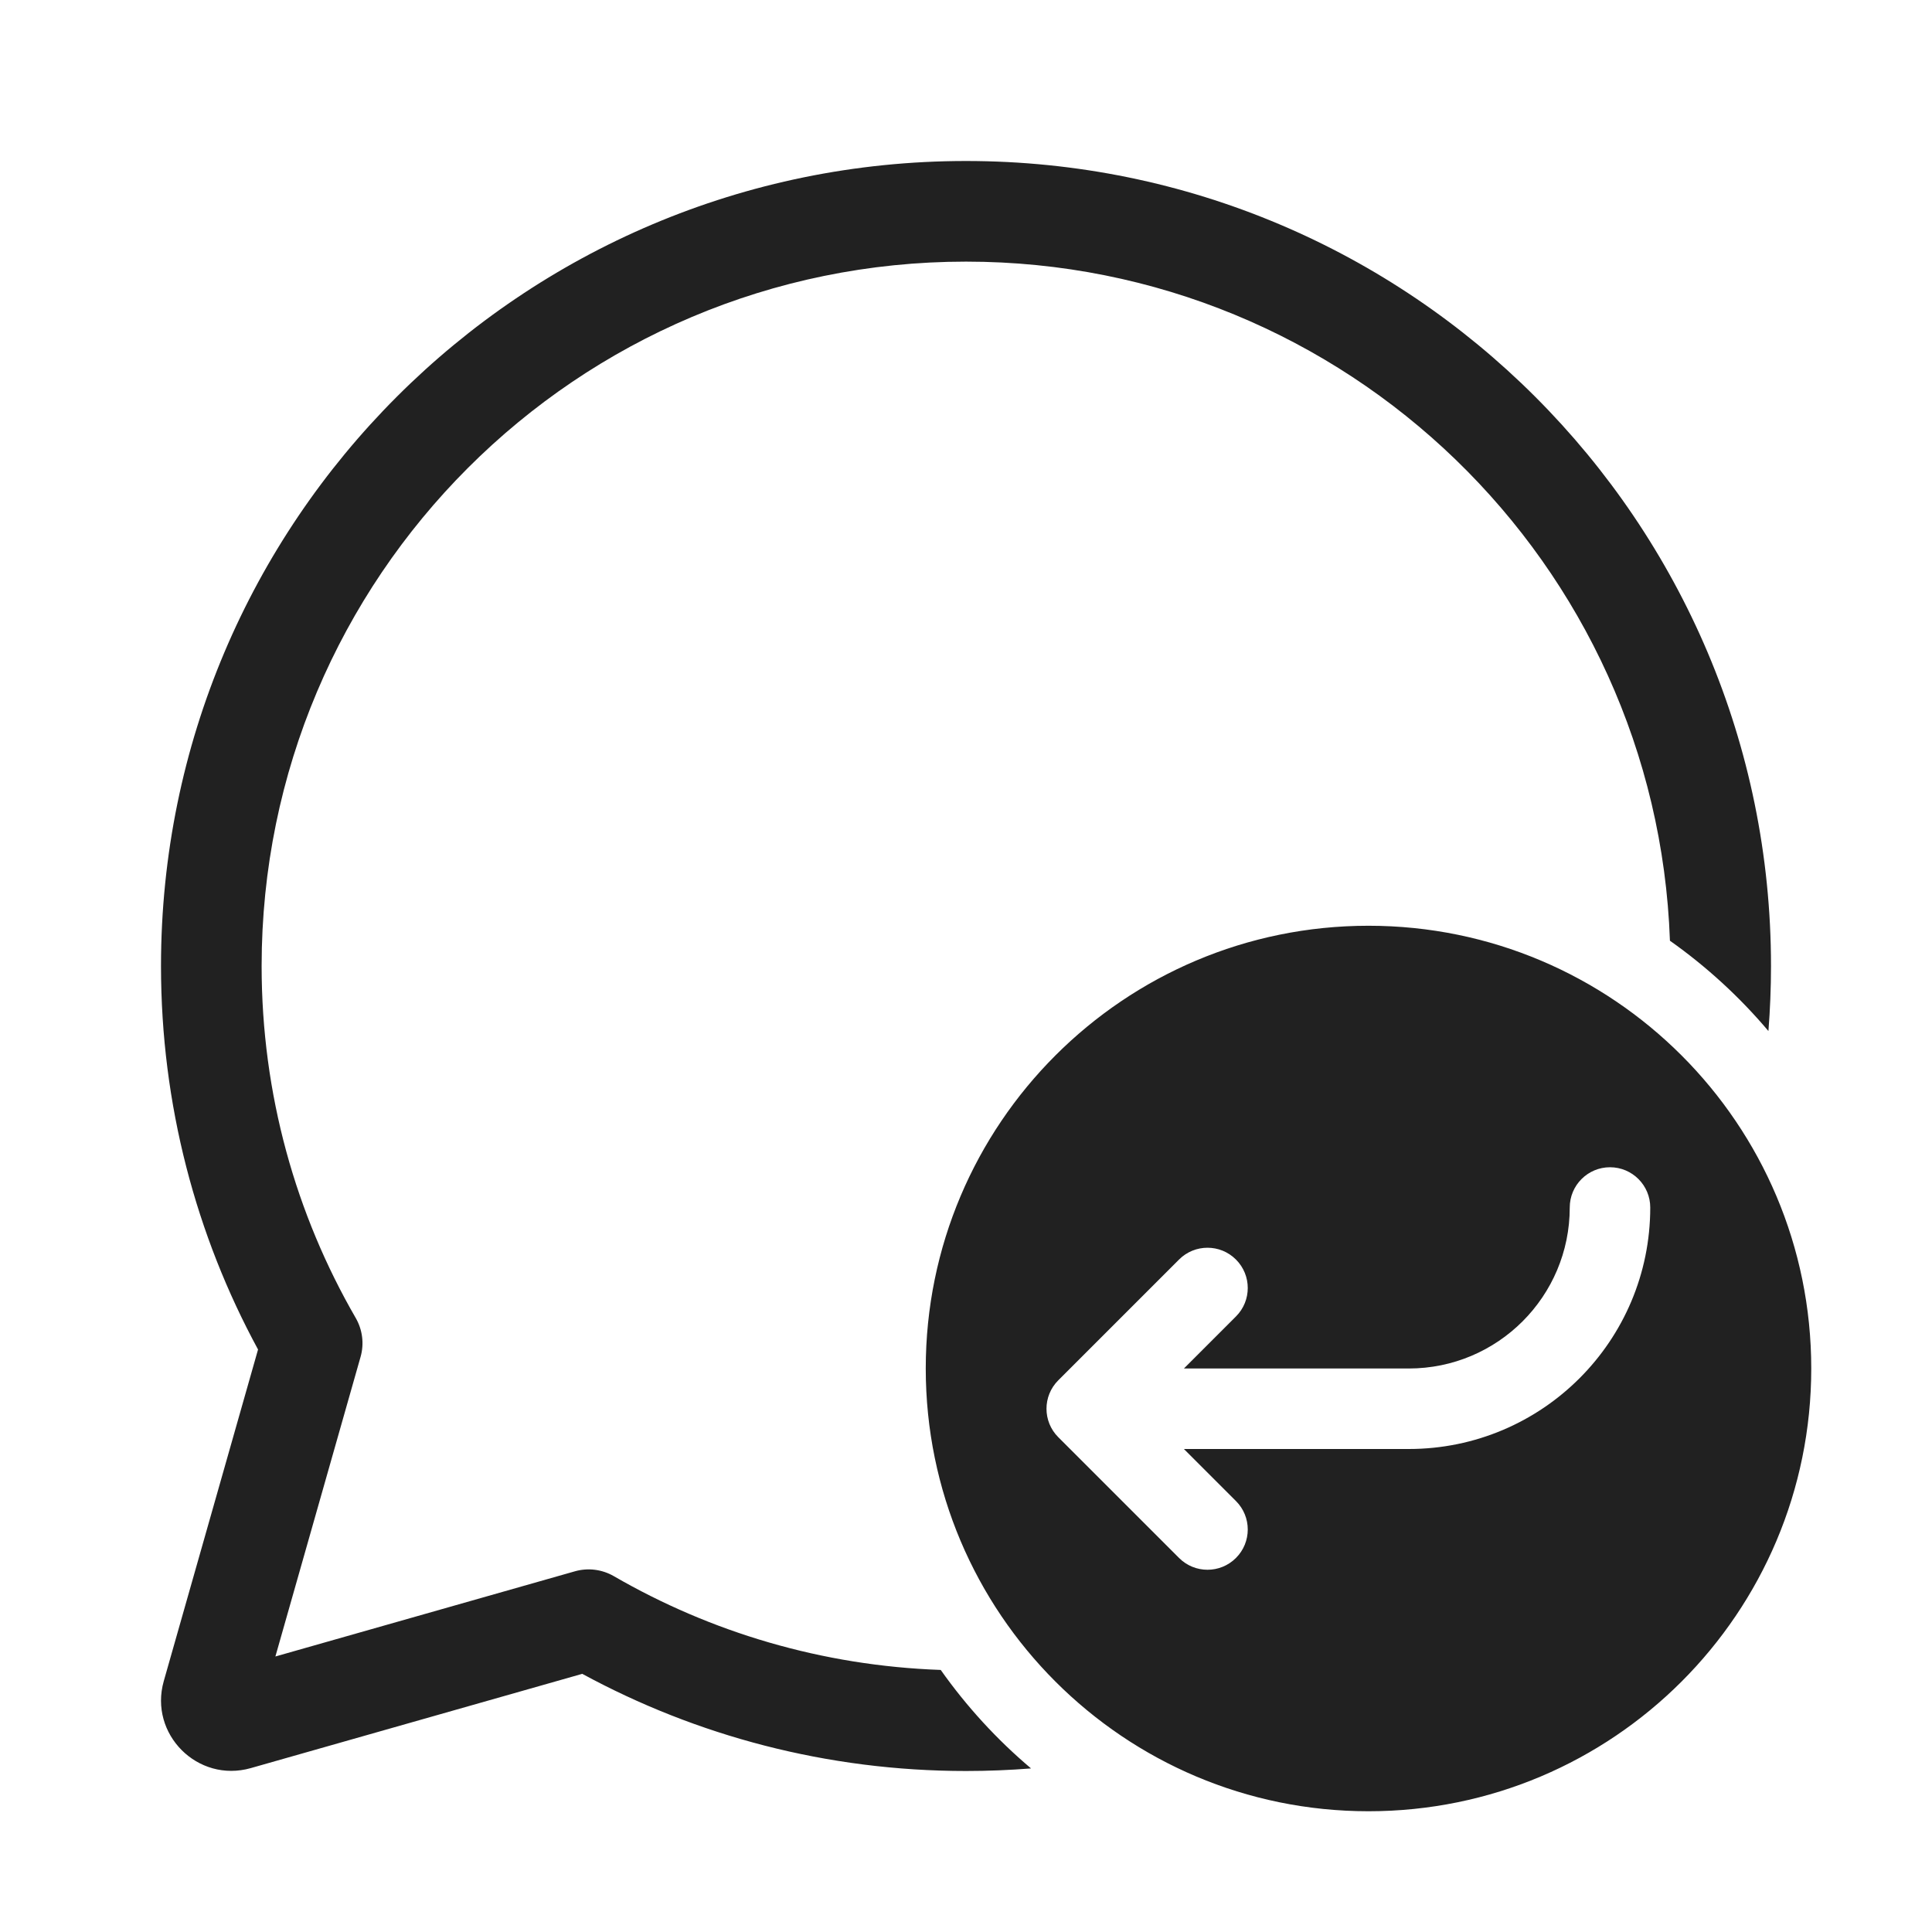 <svg width="48" height="48" viewBox="0 0 48 48" fill="none" xmlns="http://www.w3.org/2000/svg">
<path d="M24 6.5C14.335 6.5 6.5 14.335 6.5 24C6.5 27.188 7.351 30.173 8.838 32.745C9.007 33.038 9.051 33.387 8.958 33.712L6.842 41.155L14.282 39.039C14.608 38.946 14.957 38.99 15.25 39.159C17.654 40.55 20.419 41.385 23.372 41.489C24.014 42.397 24.768 43.22 25.616 43.936C25.083 43.978 24.544 44 24 44C20.55 44 17.302 43.126 14.466 41.586L6.231 43.928C4.912 44.303 3.694 43.084 4.069 41.766L6.411 33.528C4.873 30.695 4 27.448 4 24C4 12.954 12.954 4 24 4C35.046 4 44 12.954 44 24C44 24.544 43.978 25.083 43.936 25.616C43.22 24.768 42.397 24.014 41.489 23.372C41.159 13.998 33.455 6.5 24 6.5ZM45 34C45 27.925 40.075 23 34 23C27.925 23 23 27.925 23 34C23 40.075 27.925 45 34 45C40.075 45 45 40.075 45 34ZM30.707 37.293C31.098 37.683 31.098 38.317 30.707 38.707C30.317 39.098 29.683 39.098 29.293 38.707L26.293 35.707C25.902 35.317 25.902 34.683 26.293 34.293L29.293 31.293C29.683 30.902 30.317 30.902 30.707 31.293C31.098 31.683 31.098 32.317 30.707 32.707L29.414 34H35C37.209 34 39 32.209 39 30C39 29.448 39.448 29 40 29C40.552 29 41 29.448 41 30C41 33.314 38.314 36 35 36H29.414L30.707 37.293Z" fill="#212121"/>
</svg>
